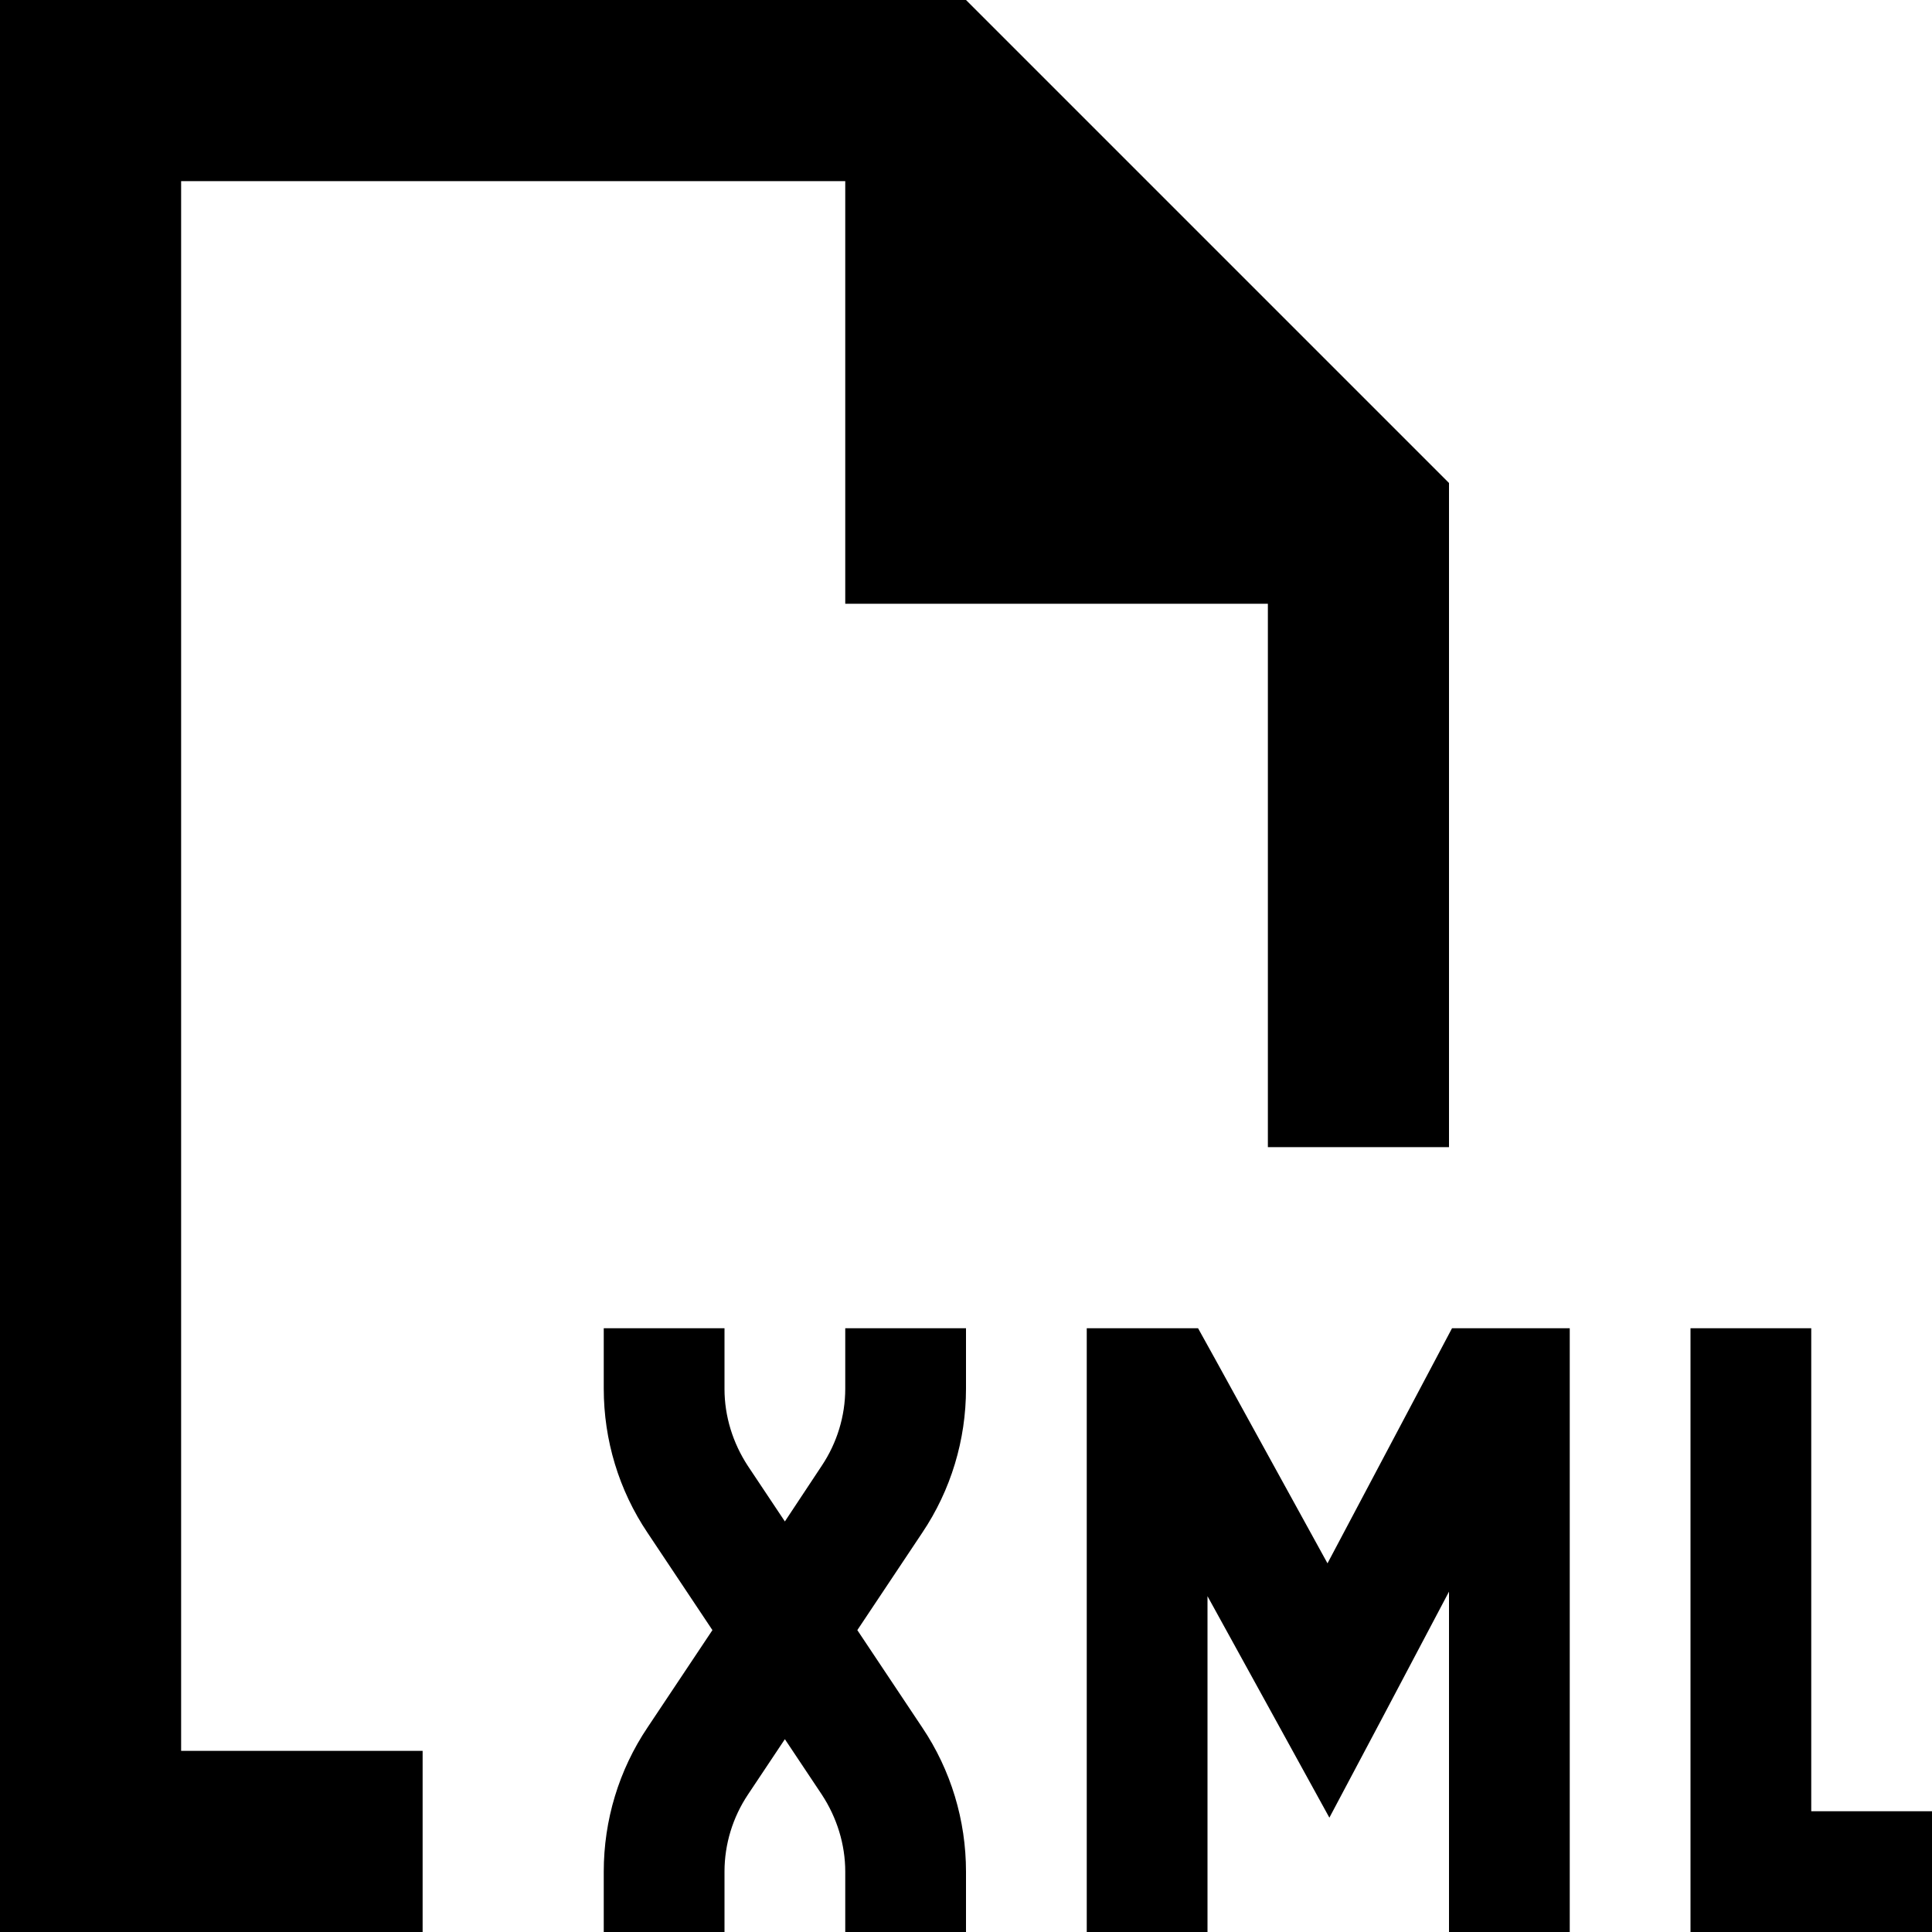 <svg fill="currentColor" xmlns="http://www.w3.org/2000/svg" viewBox="0 0 512 512"><!--! Font Awesome Pro 6.7.2 by @fontawesome - https://fontawesome.com License - https://fontawesome.com/license (Commercial License) Copyright 2024 Fonticons, Inc. --><path d="M112 464l-64 0L48 48l176 0 0 112 112 0 0 144 48 0 0-176L256 0 48 0 0 0 0 48 0 464l0 48 48 0 64 0 0-48zM416 352l-16 0-5.6 0-9.6 0-4.5 8.5-28.5 53.8-29.7-54-4.6-8.3-9.5 0-4 0-16 0 0 16 0 128 0 16 32 0 0-16 0-73 18 32.7 14.3 26 13.9-26.2L384 421.8l0 74.2 0 16 32 0 0-16 0-128 0-16zm-224 0l-32 0 0 16c0 13.6 4 26.9 11.6 38.2L188.8 432l-17.2 25.8C164 469.1 160 482.4 160 496l0 16 32 0 0-16c0-7.3 2.2-14.4 6.2-20.4l9.8-14.7 9.8 14.7c4 6.1 6.2 13.2 6.2 20.4l0 16 32 0 0-16c0-13.6-4-26.9-11.6-38.2L227.2 432l17.2-25.8C252 394.9 256 381.6 256 368l0-16-32 0 0 16c0 7.3-2.2 14.4-6.2 20.4L208 403.2l-9.8-14.7c-4-6.1-6.2-13.2-6.2-20.4l0-16zM448 512l16 0 32 0 16 0 0-32-16 0-16 0 0-112 0-16-32 0 0 16 0 128 0 16z"/></svg>